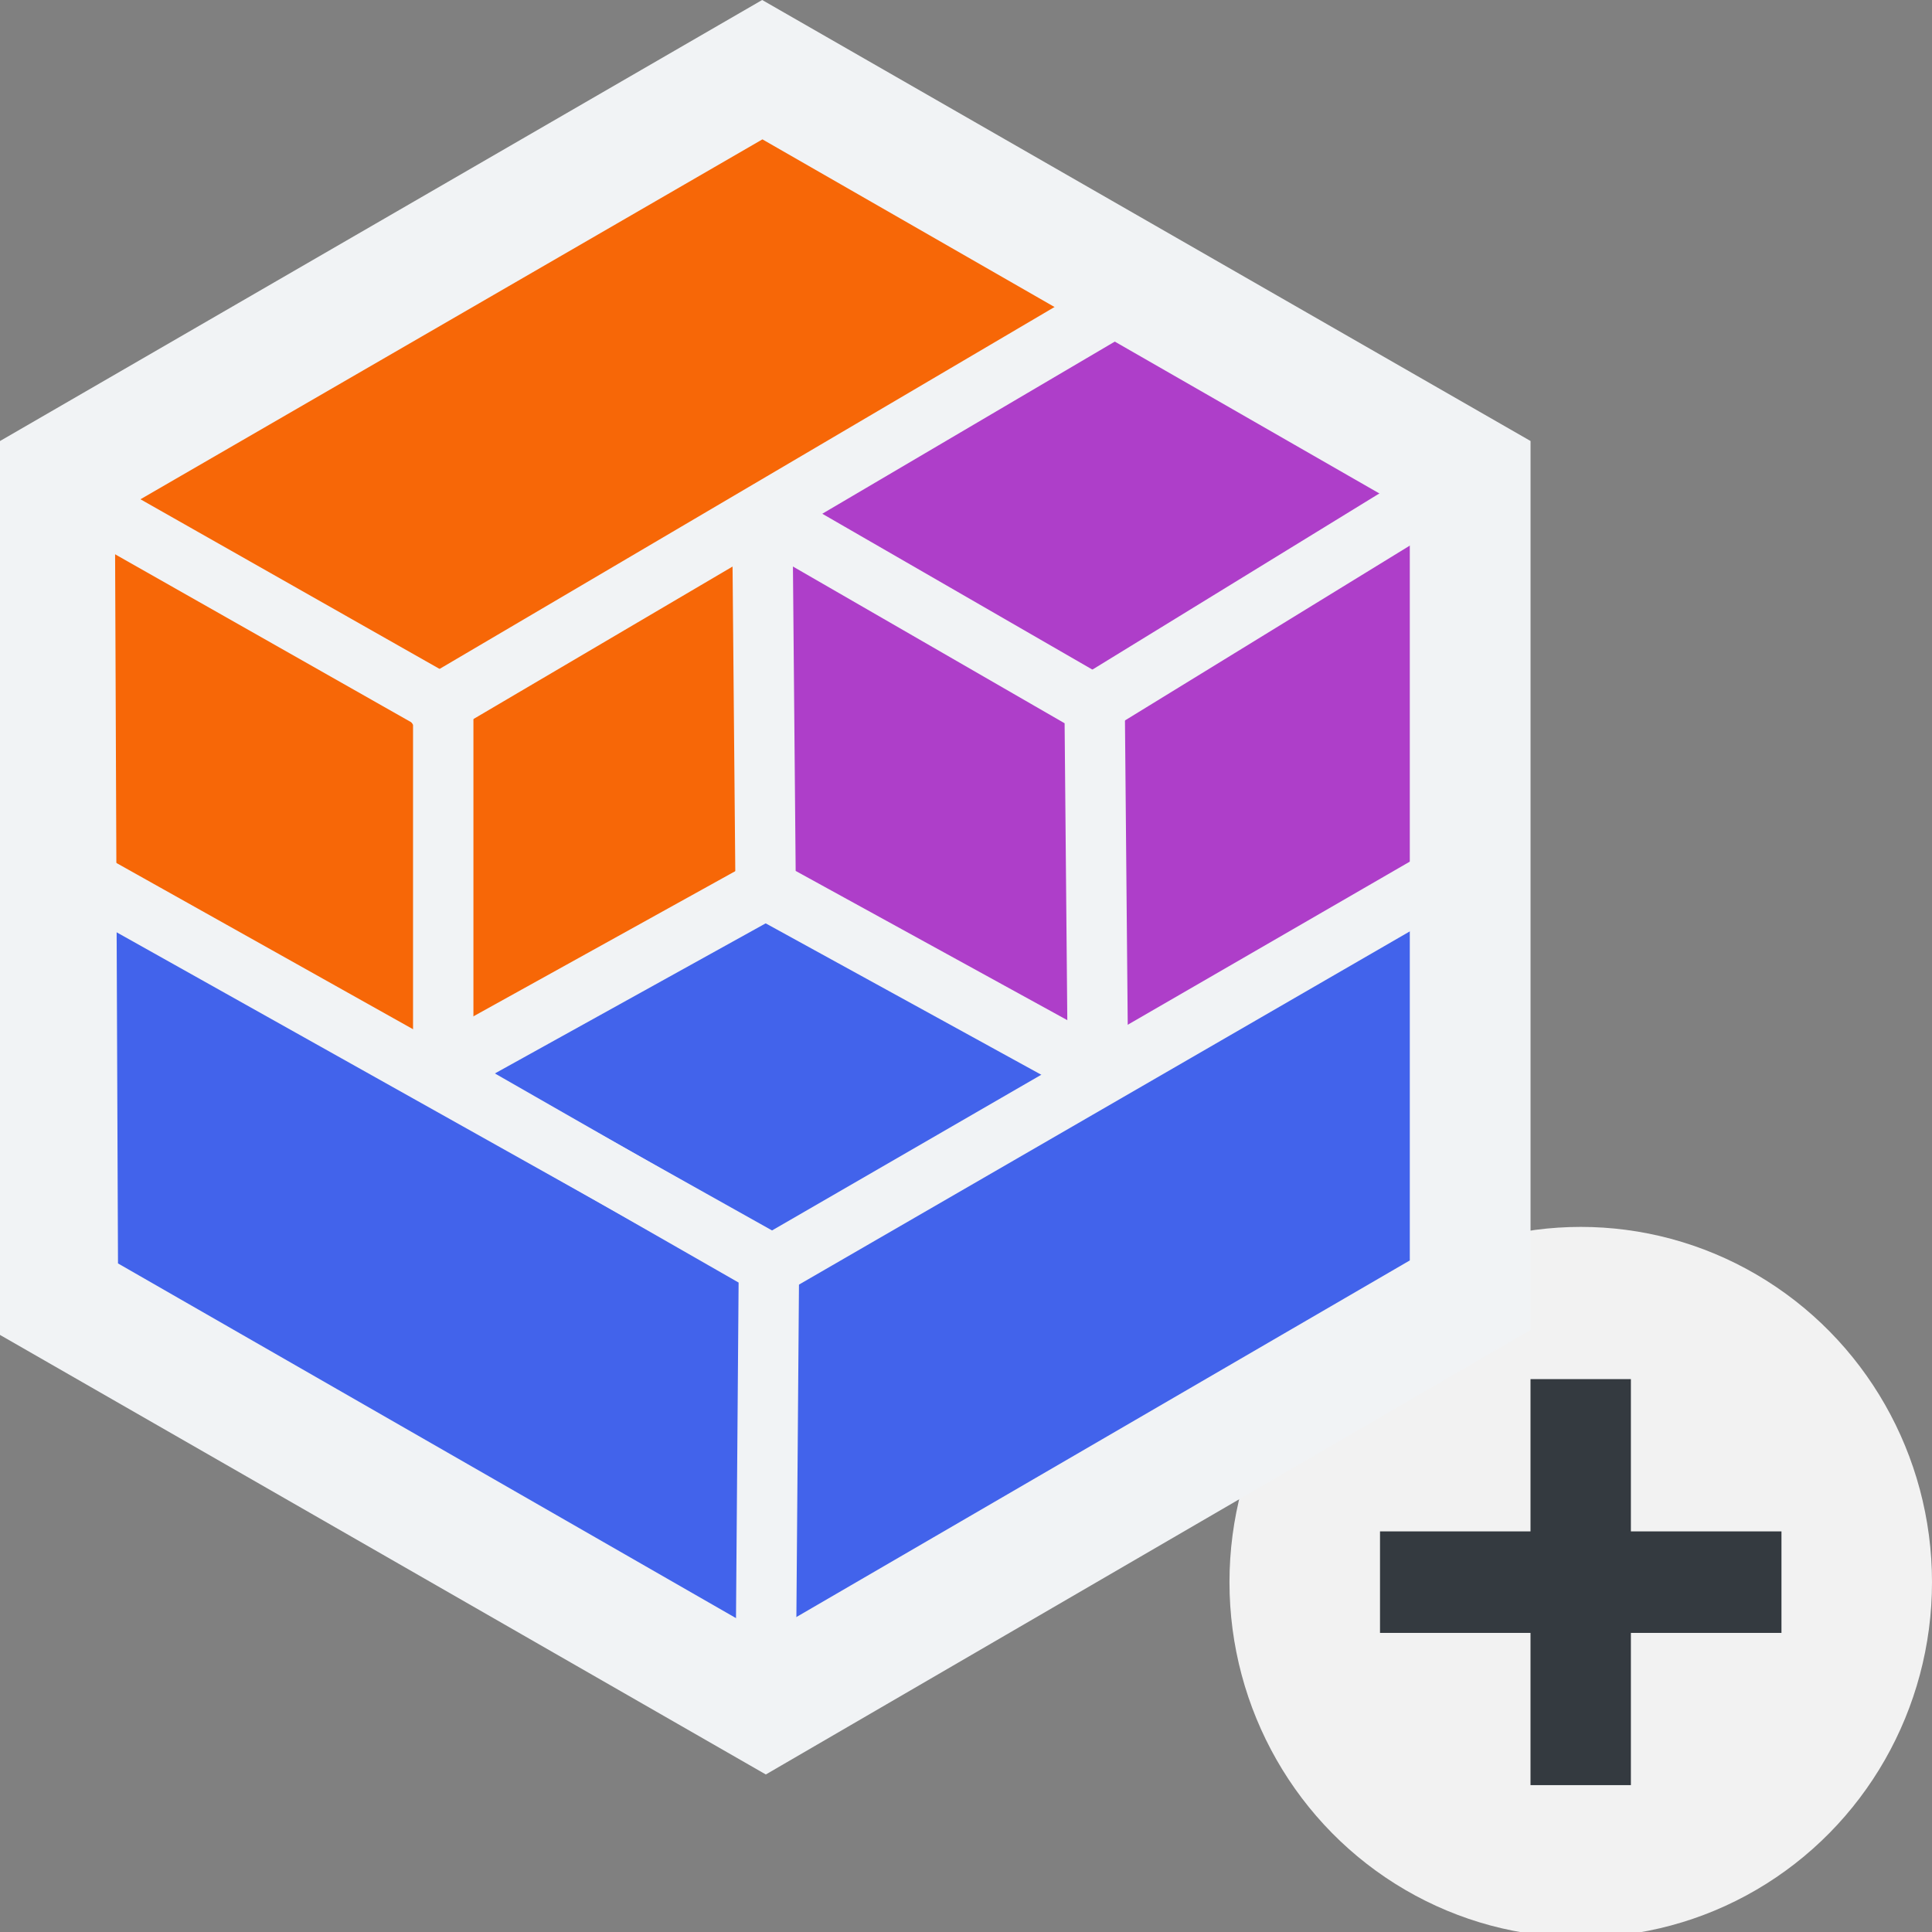 <?xml version="1.0" encoding="UTF-8" standalone="no"?>
<svg
   width="48"
   height="48"
   viewBox="0 0 48 48"
   fill="none"
   version="1.1"
   id="svg12"
   sodipodi:docname="Geofeaturegroup.svg"
   xml:space="preserve"
   inkscape:version="1.2.2 (b0a8486541, 2022-12-01)"
   xmlns:inkscape="http://www.inkscape.org/namespaces/inkscape"
   xmlns:sodipodi="http://sodipodi.sourceforge.net/DTD/sodipodi-0.dtd"
   xmlns="http://www.w3.org/2000/svg"
   xmlns:svg="http://www.w3.org/2000/svg"><rect x="0" y="0" width="48" height="48" fill="#808080" stroke="none"/><defs
     id="defs16" /><sodipodi:namedview
     id="namedview14"
     pagecolor="#505050"
     bordercolor="#ffffff"
     borderopacity="1"
     inkscape:showpageshadow="0"
     inkscape:pageopacity="0"
     inkscape:pagecheckerboard="1"
     inkscape:deskcolor="#505050"
     showgrid="false"
     showguides="true"
     inkscape:zoom="12.109204"
     inkscape:cx="18.457035"
     inkscape:cy="27.541034"
     inkscape:window-width="2560"
     inkscape:window-height="1363"
     inkscape:window-x="0"
     inkscape:window-y="0"
     inkscape:window-maximized="1"
     inkscape:current-layer="svg12"><sodipodi:guide
       position="2.065,46.885"
       orientation="1,0"
       id="guide245"
       inkscape:locked="false" /><sodipodi:guide
       position="45.998,44.779"
       orientation="1,0"
       id="guide247"
       inkscape:locked="false" /><sodipodi:guide
       position="41.208,45.977"
       orientation="0,-1"
       id="guide249"
       inkscape:locked="false" /><sodipodi:guide
       position="6.276,1.961"
       orientation="0,-1"
       id="guide251"
       inkscape:locked="false" /></sodipodi:namedview><ellipse
     cx="39.273"
     cy="39.308"
     fill="#f2f2f2"
     id="circle6"
     style="stroke-width:1"
     rx="8.727"
     ry="8.826" /><rect
     x="34.286"
     y="38.047"
     width="9.974"
     height="2.522"
     fill="#4d4d4d"
     id="rect8"
     style="fill:#343a40;stroke-width:1" /><rect
     x="34.264"
     y="-40.519"
     width="10.087"
     height="2.494"
     transform="rotate(90)"
     fill="#4d4d4d"
     id="rect10"
     style="fill:#343a40;stroke-width:1" /><path
     style="opacity:1;fill:#ae3ec9;fill-rule:evenodd;stroke:none;stroke-width:1.5;stroke-linecap:round;stroke-dasharray:none;stroke-dashoffset:3.6;stroke-opacity:1;paint-order:markers fill stroke"
     d="m 27.856,7.523 8.422,4.385 0.248,10.094 -9.165,4.664 -8.339,-4.581 v -9.266 l 8.835,-5.295"
     id="path1485" /><path
     style="opacity:1;fill:#4263eb;fill-rule:evenodd;stroke:none;stroke-width:1.5;stroke-linecap:round;stroke-dasharray:none;stroke-dashoffset:3.6;stroke-opacity:1;paint-order:markers fill stroke"
     d="m 1.39,21.458 9.623,5.342 8.009,-4.716 8.257,4.585 9.135,-5.197 0.112,10.706 L 19.022,42.105 1.435,32.26 Z"
     id="path1429" /><path
     style="opacity:1;fill:#f76707;fill-rule:evenodd;stroke:none;stroke-width:1.5;stroke-linecap:round;stroke-dasharray:none;stroke-dashoffset:3.6;stroke-opacity:1;paint-order:markers fill stroke"
     d="M 18.939,1.731 1.352,11.908 l 0.041,10.176 8.895,4.361 8.733,-4.361 V 12.818 L 27.856,7.523 18.939,1.731"
     id="path1265" /><path
     style="opacity:1;fill:none;fill-rule:evenodd;stroke:#f1f3f5;stroke-width:3;stroke-linecap:round;stroke-dasharray:none;stroke-dashoffset:3.6;stroke-opacity:1;paint-order:markers fill stroke"
     d="M 19.022,42.354 1.435,32.26 1.352,11.908 18.939,1.731 36.526,11.825 l -9e-6,20.353 z"
     id="path1191"
     sodipodi:nodetypes="ccccccc" /><path
     style="opacity:1;fill:none;fill-rule:evenodd;stroke:#f1f3f5;stroke-width:1.5;stroke-linecap:round;stroke-dasharray:none;stroke-dashoffset:3.6;stroke-opacity:1;paint-order:markers fill stroke"
     d="m 2.26,12.569 8.752,4.964 v 9.266 l 8.092,4.633 -0.083,10.673"
     id="path1247" /><path
     style="opacity:1;fill:none;fill-rule:evenodd;stroke:#f1f3f5;stroke-width:1.5;stroke-linecap:round;stroke-dasharray:none;stroke-dashoffset:3.6;stroke-opacity:1;paint-order:markers fill stroke"
     d="M 10.847,17.533 27.856,7.523"
     id="path1249" /><path
     style="opacity:1;fill:none;fill-rule:evenodd;stroke:#f1f3f5;stroke-width:1.5;stroke-linecap:round;stroke-dasharray:none;stroke-dashoffset:3.6;stroke-opacity:1;paint-order:markers fill stroke"
     d="m 11.26,26.386 7.761,-4.302"
     id="path1251" /><path
     style="opacity:1;fill:none;fill-rule:evenodd;stroke:#f1f3f5;stroke-width:1.5;stroke-linecap:round;stroke-dasharray:none;stroke-dashoffset:3.6;stroke-opacity:1;paint-order:markers fill stroke"
     d="M 19.187,31.433 36.414,21.471"
     id="path1253"
     sodipodi:nodetypes="cc" /><path
     style="opacity:1;fill:none;fill-rule:evenodd;stroke:#f1f3f5;stroke-width:1.5;stroke-linecap:round;stroke-dasharray:none;stroke-dashoffset:3.6;stroke-opacity:1;paint-order:markers fill stroke"
     d="m 19.022,12.818 8.174,4.716 0.083,9.135"
     id="path1255"
     sodipodi:nodetypes="ccc" /><path
     style="opacity:1;fill:none;fill-rule:evenodd;stroke:#f1f3f5;stroke-width:1.5;stroke-linecap:round;stroke-dasharray:none;stroke-dashoffset:3.6;stroke-opacity:1;paint-order:markers fill stroke"
     d="m 27.113,17.533 9.165,-5.626"
     id="path1257" /><path
     style="opacity:1;fill:none;fill-rule:evenodd;stroke:#f1f3f5;stroke-width:1.5;stroke-linecap:round;stroke-dasharray:none;stroke-dashoffset:3.6;stroke-opacity:1;paint-order:markers fill stroke"
     d="m 18.939,12.818 0.083,9.266 8.339,4.581"
     id="path1261"
     sodipodi:nodetypes="ccc" /><path
     style="opacity:1;fill:none;fill-rule:evenodd;stroke:#f1f3f5;stroke-width:1.5;stroke-linecap:round;stroke-dasharray:none;stroke-dashoffset:3.6;stroke-opacity:1;paint-order:markers fill stroke"
     d="M 19.187,31.433 1.39,21.458"
     id="path1263"
     sodipodi:nodetypes="cc" /></svg>
